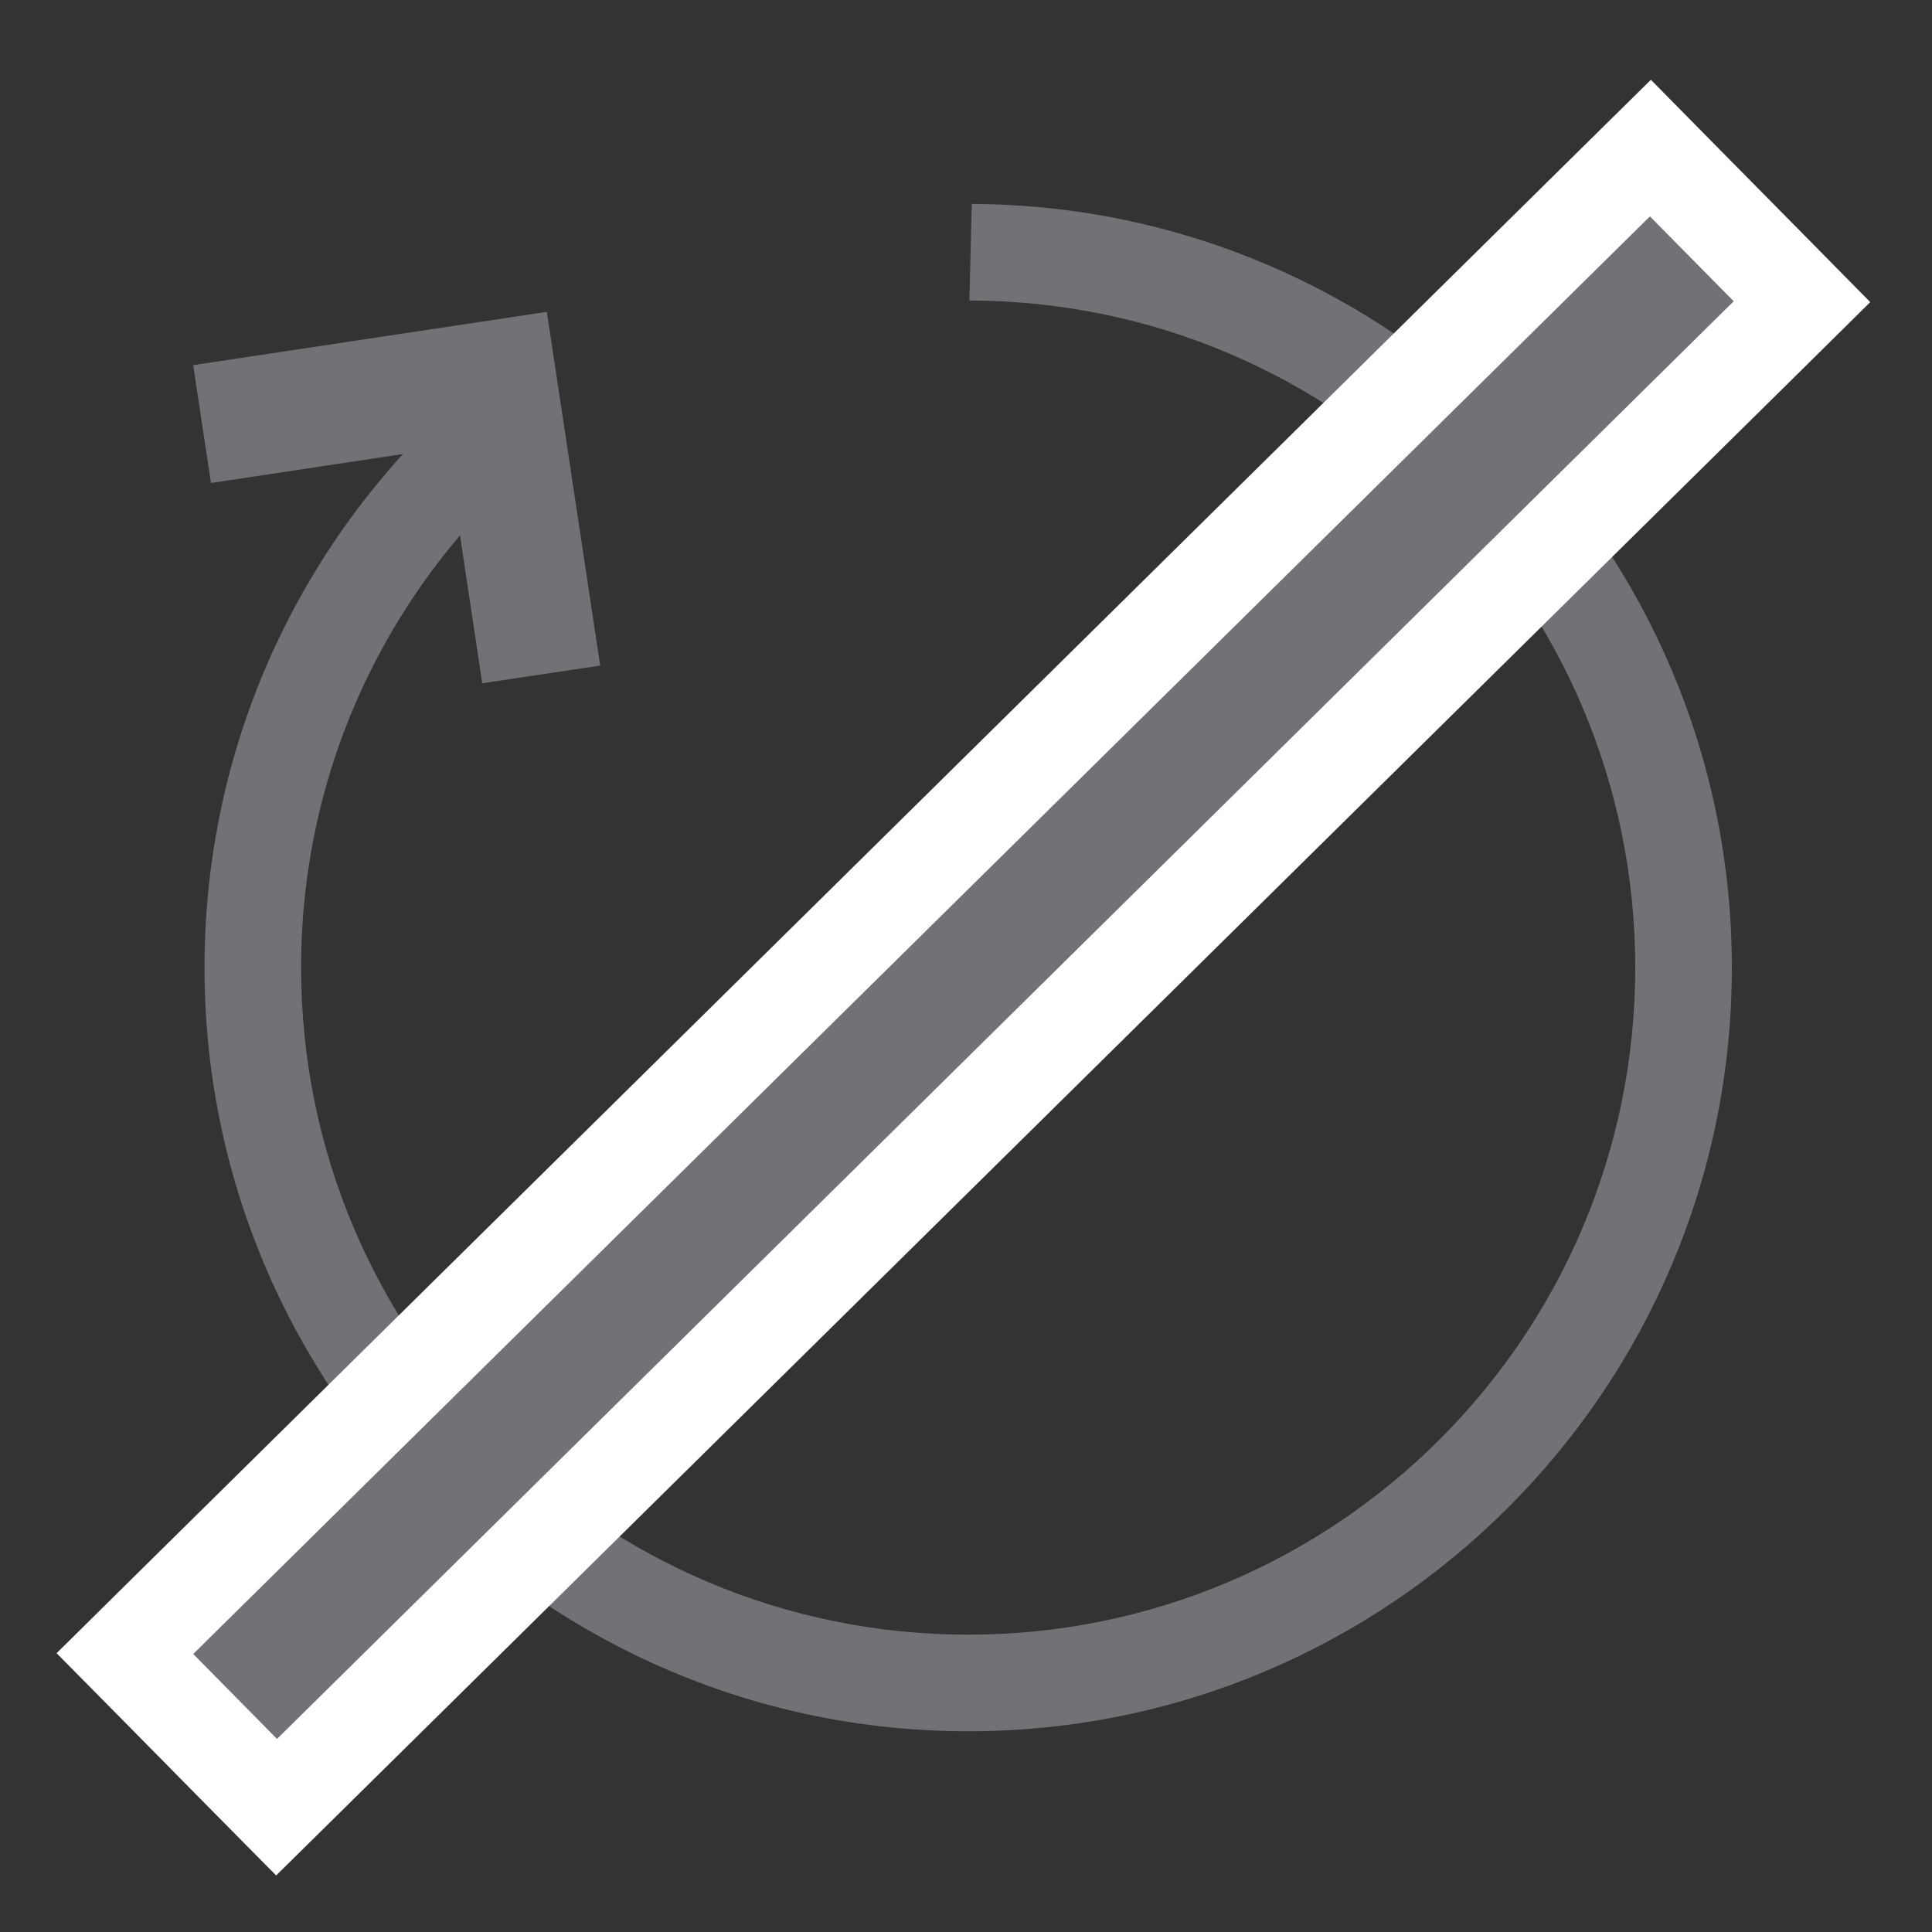 <svg width="20" height="20" viewBox="0 0 20 20" fill="none" xmlns="http://www.w3.org/2000/svg">
<rect x="0" y="0" width="20" height="20" fill="#333333" stroke="none"/>
<path fill-rule="evenodd" clip-rule="evenodd" d="M4.625 4.632L2.184 5L2 3.78L5.661 3.228L6.213 6.89L4.992 7.073L4.625 4.632Z" fill="#707276"/>
<path fill-rule="evenodd" clip-rule="evenodd" d="M5.5 3.531C3.455 4.96 2.117 7.332 2.117 10.016C2.117 14.382 5.656 17.922 10.022 17.922C14.388 17.922 17.928 14.382 17.928 10.016C17.928 5.663 14.409 2.131 10.06 2.111L10.035 3.111C13.843 3.118 16.928 6.207 16.928 10.016C16.928 13.83 13.836 16.922 10.022 16.922C6.208 16.922 3.117 13.83 3.117 10.016C3.117 7.827 4.136 5.875 5.726 4.61L5.5 4.616V3.999V3.531Z" fill="#707276"/>
<path d="M1.649 16.766L1.293 17.118L1.645 17.474L2.511 18.352L2.863 18.708L3.219 18.357L18.299 3.474L18.654 3.123L18.303 2.767L17.436 1.889L17.085 1.533L16.729 1.884L1.649 16.766Z" fill="#707276" stroke="white"/>
</svg>
